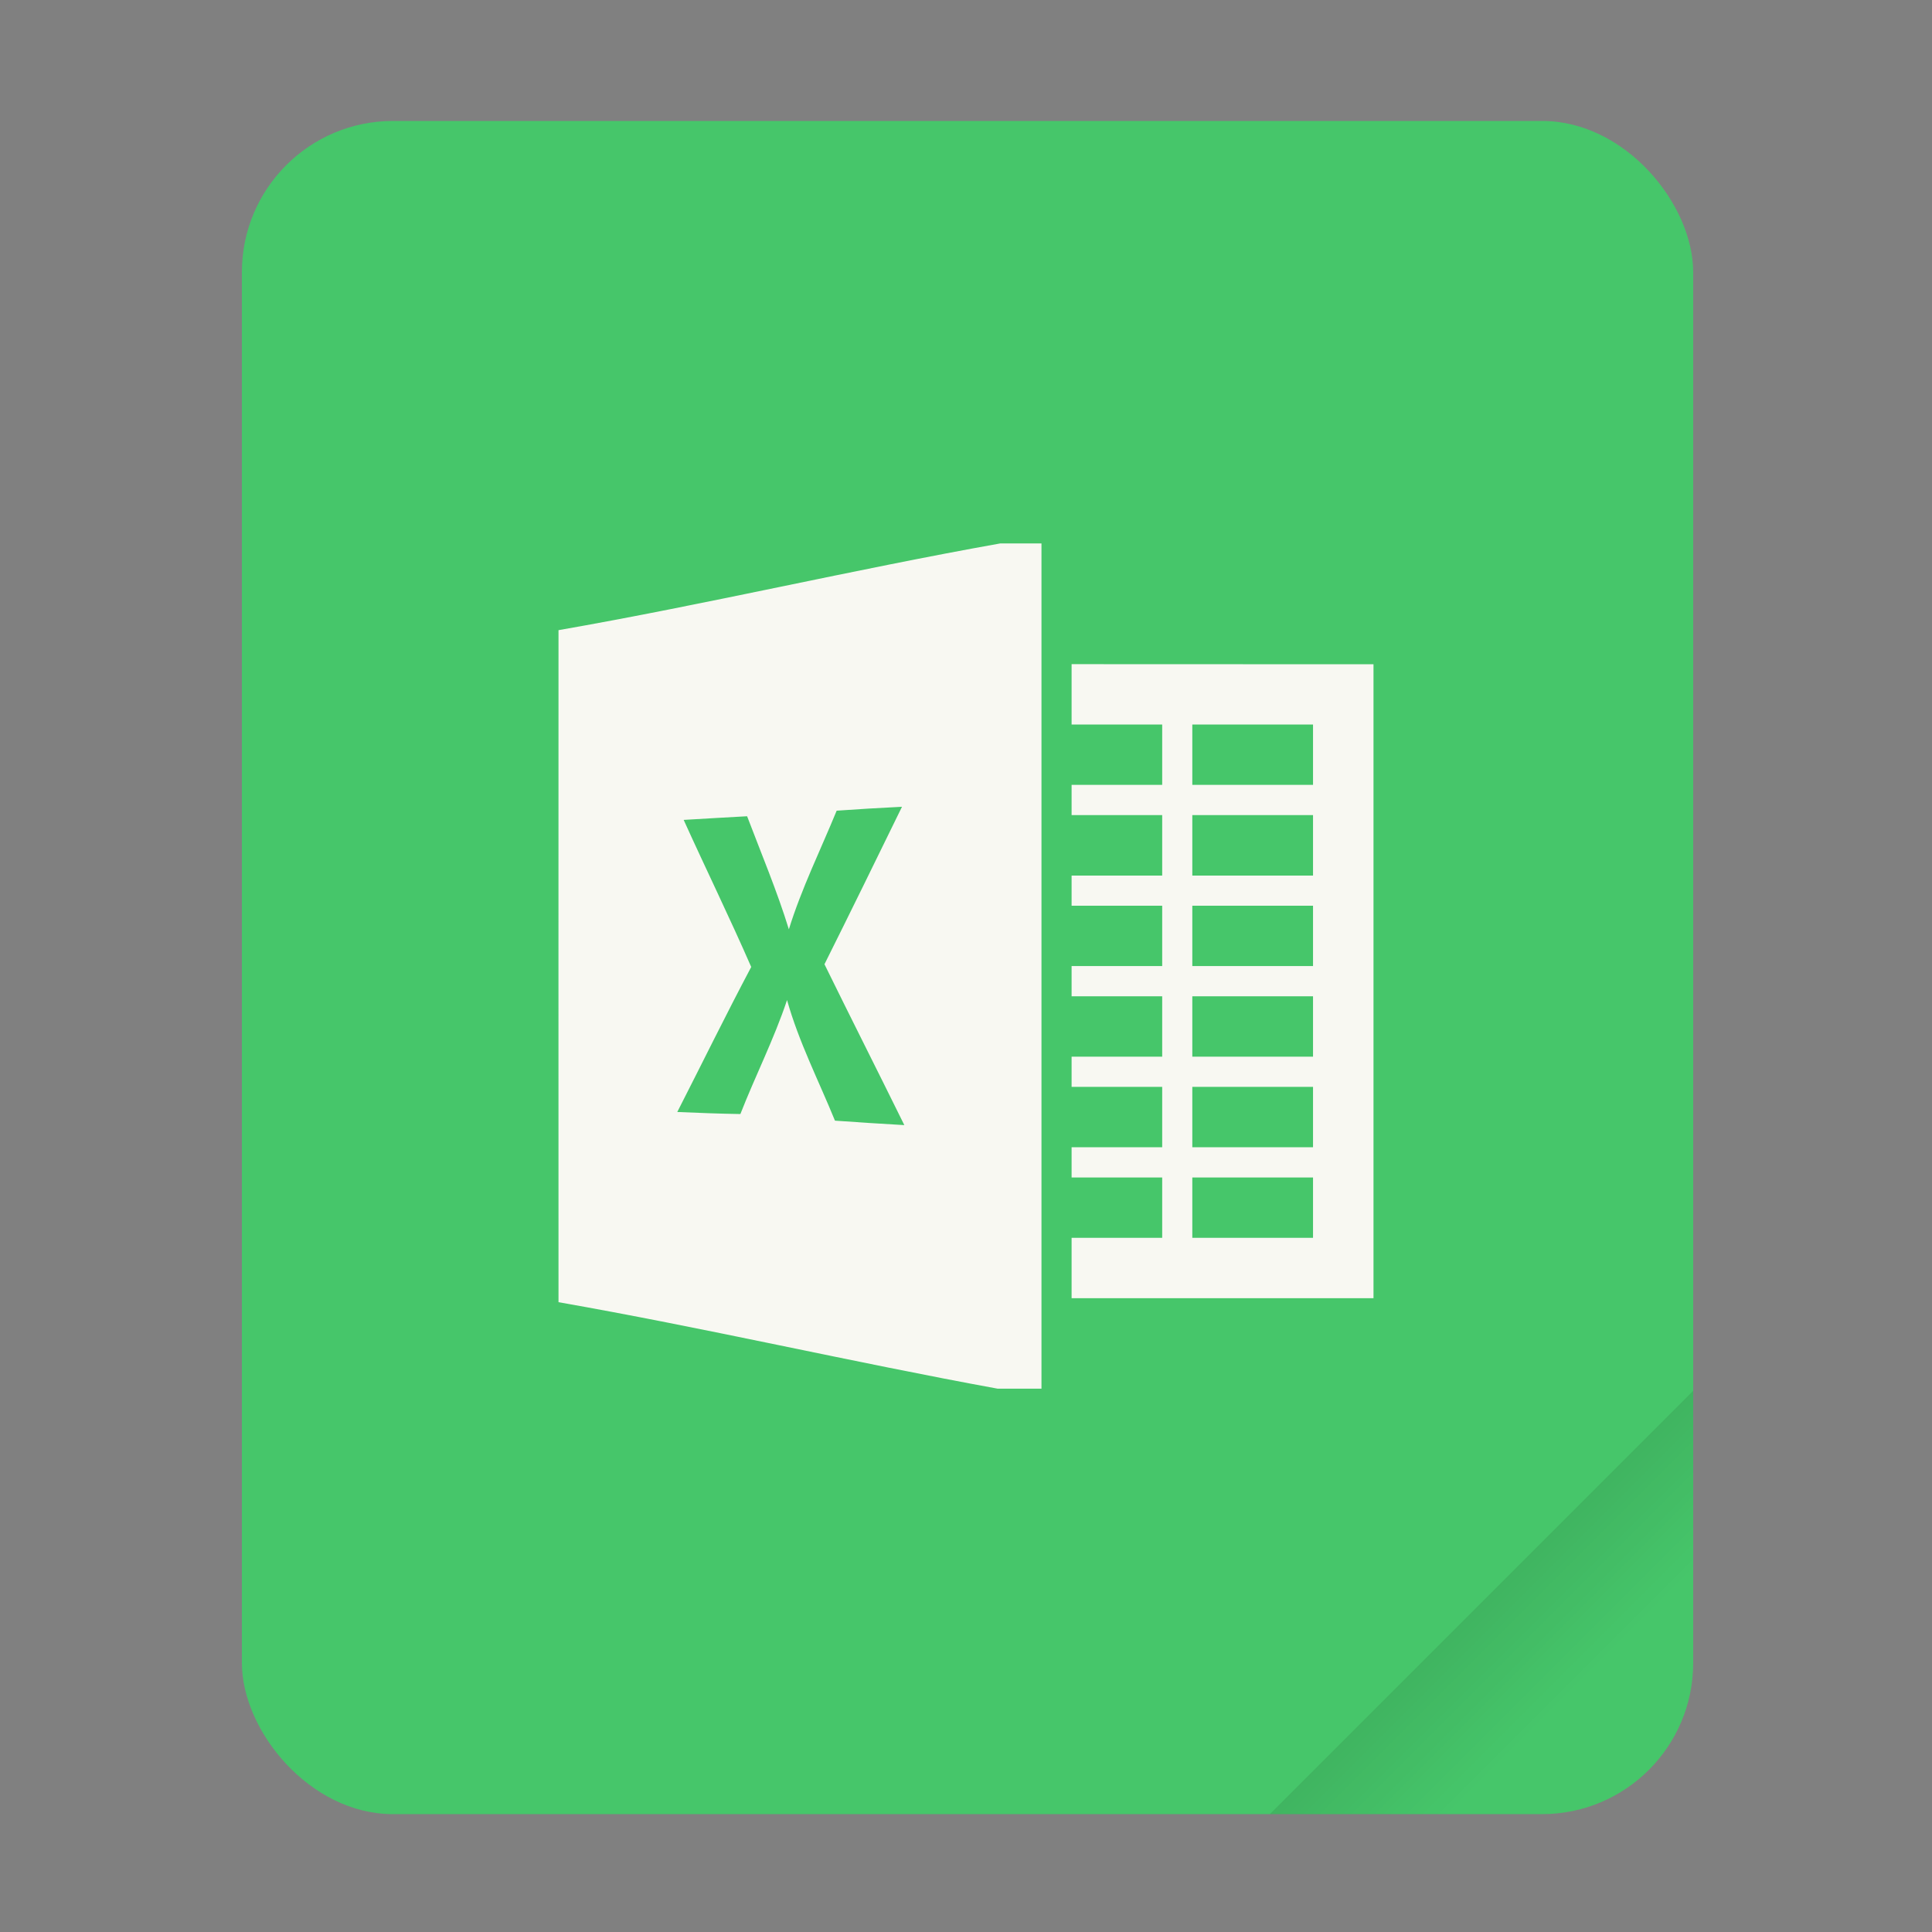 <svg width="64" height="64" version="1.1" viewBox="0 0 16.933 16.933" xmlns="http://www.w3.org/2000/svg">
 <rect x="0" y="0" width="16.933" height="16.933" fill="#808080" stroke="none"/>
 <defs>
  <linearGradient id="a" x1="49.571" x2="51.714" y1="52.714" y2="54.857" gradientTransform="matrix(2.333,0,0,2.333,-68.667,-72.001)" gradientUnits="userSpaceOnUse">
   <stop offset="0"/>
   <stop stop-opacity="0" offset="1"/>
  </linearGradient>
 </defs>
 <g transform="scale(.265)">
  <rect x="8" y="4" width="48" height="56" ry="5" fill="#46c66a" style="paint-order:stroke fill markers"/>
  <path d="m56 46-14 14h9c2.77 0 5-2.23 5-5z" fill="url(#a)" fill-rule="evenodd" opacity=".15" stroke-width="8.819" style="paint-order:stroke fill markers"/>
 </g>
 <g transform="translate(-20.433 -.269)" fill="#f8f8f2" stroke-width=".088">
  <path d="m29.199 5.032c-1.29 0.23-2.581 0.535-3.871 0.76 0 1.963-8.4e-4 3.926 0 5.89 1.284 0.225 2.568 0.524 3.849 0.758h0.384v-7.408zm-0.861 2.309c-0.225 0.46-0.45 0.921-0.679 1.379 0.231 0.471 0.468 0.939 0.7 1.41-0.203-0.012-0.405-0.024-0.608-0.039-0.143-0.351-0.317-0.69-0.42-1.057-0.114 0.342-0.278 0.664-0.409 0.999-0.184-0.003-0.369-0.01-0.553-0.018 0.216-0.423 0.425-0.85 0.648-1.271-0.189-0.433-0.397-0.858-0.592-1.289 0.185-0.011 0.37-0.022 0.556-0.032 0.125 0.329 0.262 0.654 0.366 0.991 0.111-0.358 0.277-0.694 0.419-1.04 0.19-0.013 0.381-0.025 0.572-0.034z" enable-background="new"/>
  <path d="m29.825 6.09v0.529h0.794v0.529h-0.794v0.265h0.794v0.53h-0.794v0.264h0.794v0.529h-0.794v0.265h0.794v0.529h-0.794v0.265h0.794v0.529h-0.794v0.265h0.794v0.529h-0.794v0.529h2.646v-5.556zm1.058 0.529h1.058v0.529h-1.058zm0 0.794h1.058v0.53h-1.058zm0 0.794h1.058v0.529h-1.058zm0 0.794h1.058v0.529h-1.058zm0 0.794h1.058v0.529h-1.058zm0 0.794h1.058v0.529h-1.058z" enable-background="new"/>
 </g>
</svg>
